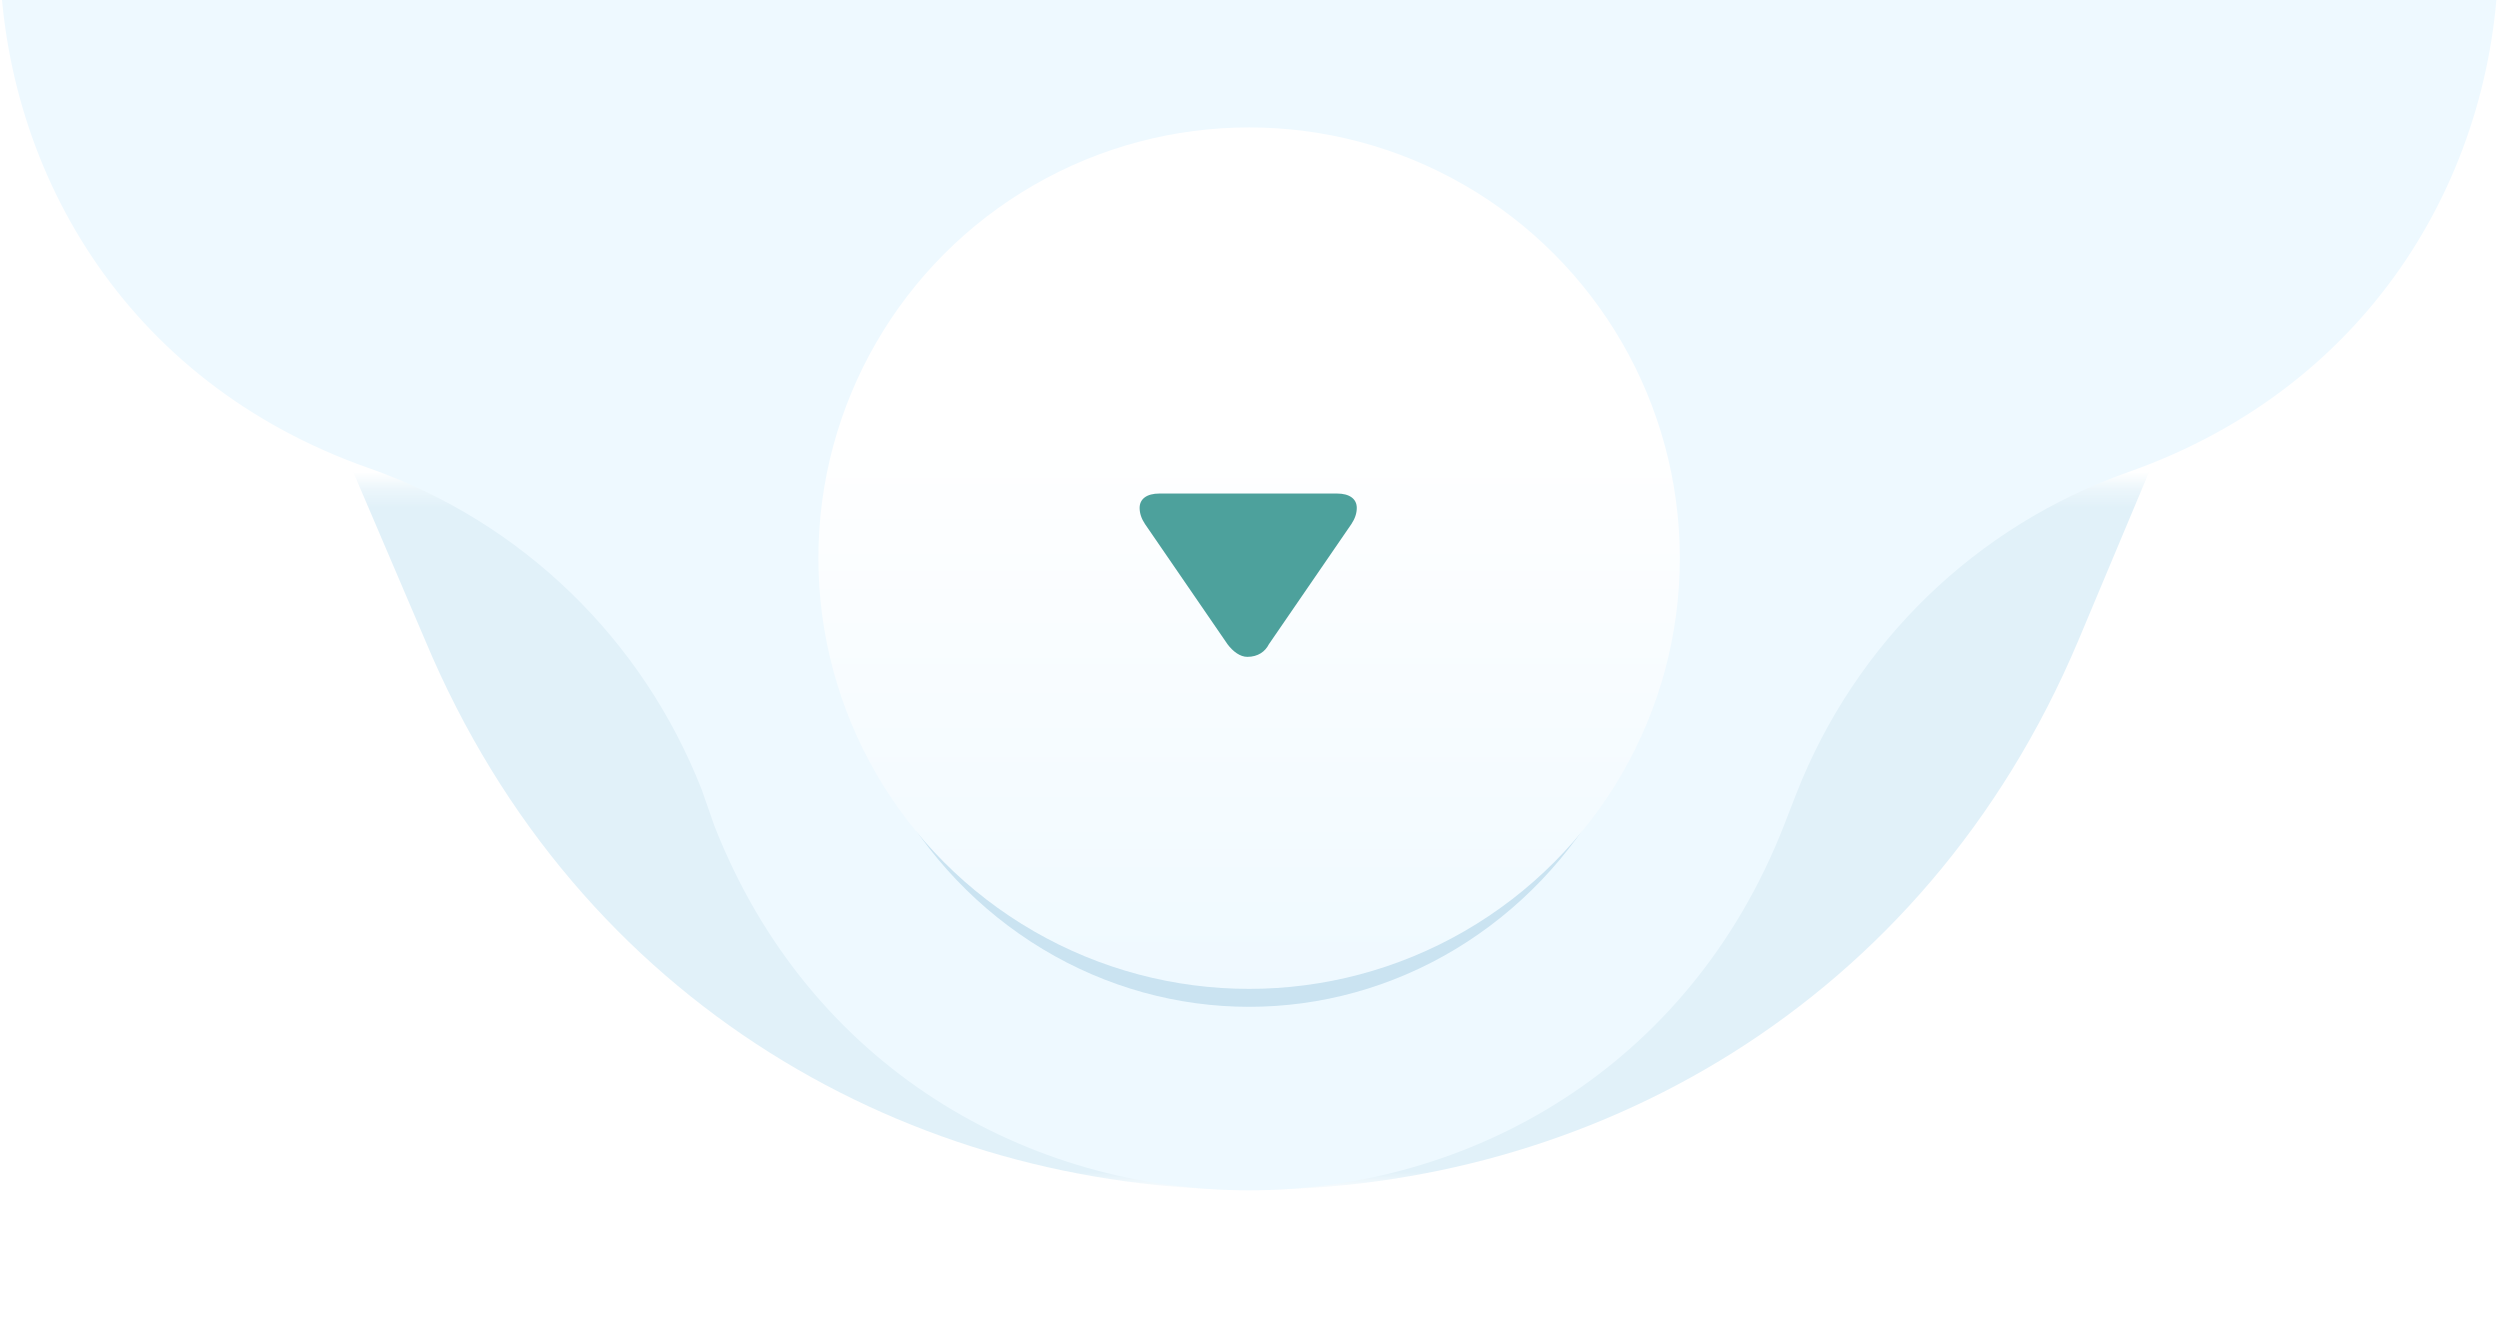 <?xml version="1.0" encoding="utf-8"?>
<!-- Generator: Adobe Illustrator 24.3.0, SVG Export Plug-In . SVG Version: 6.00 Build 0)  -->
<svg version="1.1" id="Слой_1" xmlns="http://www.w3.org/2000/svg" xmlns:xlink="http://www.w3.org/1999/xlink" x="0px" y="0px"
	 viewBox="0 0 139.3 74.1" style="enable-background:new 0 0 139.3 74.1;" xml:space="preserve">
<style type="text/css">
	.st0{fill:#F1FAFF;filter:url(#Adobe_OpacityMaskFilter);}
	.st1{mask:url(#mask0_1_);}
	.st2{fill:#E1F1F9;}
	.st3{fill:#EEF9FF;}
	.st4{fill:#CAE3F1;}
	.st5{fill:url(#SVGID_1_);}
	.st6{fill:#4DA19C;}
</style>
<defs>
	<filter id="Adobe_OpacityMaskFilter" filterUnits="userSpaceOnUse" x="-72.5" y="-222.2" width="284.3" height="288.5">
		<feColorMatrix  type="matrix" values="1 0 0 0 0  0 1 0 0 0  0 0 1 0 0  0 0 0 1 0"/>
	</filter>
</defs>
<mask maskUnits="userSpaceOnUse" x="-72.5" y="-222.2" width="284.3" height="288.5" id="mask0_1_">
	<rect x="-133.4" y="27.1" class="st0" width="421" height="39"/>
</mask>
<g class="st1">
	<path class="st2" d="M23.6-191.6c17.2-40.8,75-40.8,92.1,0l13.6,32.4c5.6,13.4,16.8,23.6,30.6,28.1l17.3,5.6
		c46.1,15,46.1,80.1,0,95.1L160-24.8c-13.8,4.5-25,14.8-30.6,28.1l-13.6,32.4c-17.2,40.8-75,40.8-92.1,0L9.9,3.4
		C4.3-10-6.9-20.3-20.7-24.8L-38-30.4c-46.1-15-46.1-80.1,0-95.1l17.3-5.6c13.8-4.5,25-14.8,30.6-28.1L23.6-191.6z"/>
</g>
<path class="st3" d="M39.8-51.6c10.6-27.1,49-27.1,59.6,0l0.7,1.8c3.3,8.4,10,14.9,18.5,17.9c27.5,9.6,27.5,48.5,0,58.2
	c-8.5,3-15.2,9.5-18.5,17.9l-0.7,1.8c-10.6,27.1-49,27.1-59.6,0L39.1,44c-3.3-8.4-10-14.9-18.5-17.9c-27.5-9.6-27.5-48.5,0-58.2
	c8.5-3,15.2-9.5,18.5-17.9L39.8-51.6z"/>
<g>
	<ellipse class="st4" cx="69.6" cy="32.1" rx="23" ry="24"/>
</g>
<linearGradient id="SVGID_1_" gradientUnits="userSpaceOnUse" x1="69.635" y1="116.077" x2="69.635" y2="85.077" gradientTransform="matrix(1 0 0 -1 0 140.154)">
	<stop  offset="0" style="stop-color:#FFFFFF"/>
	<stop  offset="1" style="stop-color:#EFF9FF"/>
</linearGradient>
<circle class="st5" cx="69.6" cy="31.1" r="24"/>
<path class="st6" d="M70.7,35.9l4.6-6.7c0.2-0.3,0.3-0.6,0.3-0.9c0-0.5-0.4-0.8-1.1-0.8h-9.9c-0.7,0-1.1,0.3-1.1,0.8
	c0,0.3,0.1,0.6,0.3,0.9l4.6,6.7c0.3,0.4,0.7,0.7,1.1,0.7C70.1,36.6,70.5,36.3,70.7,35.9z"/>
</svg>
